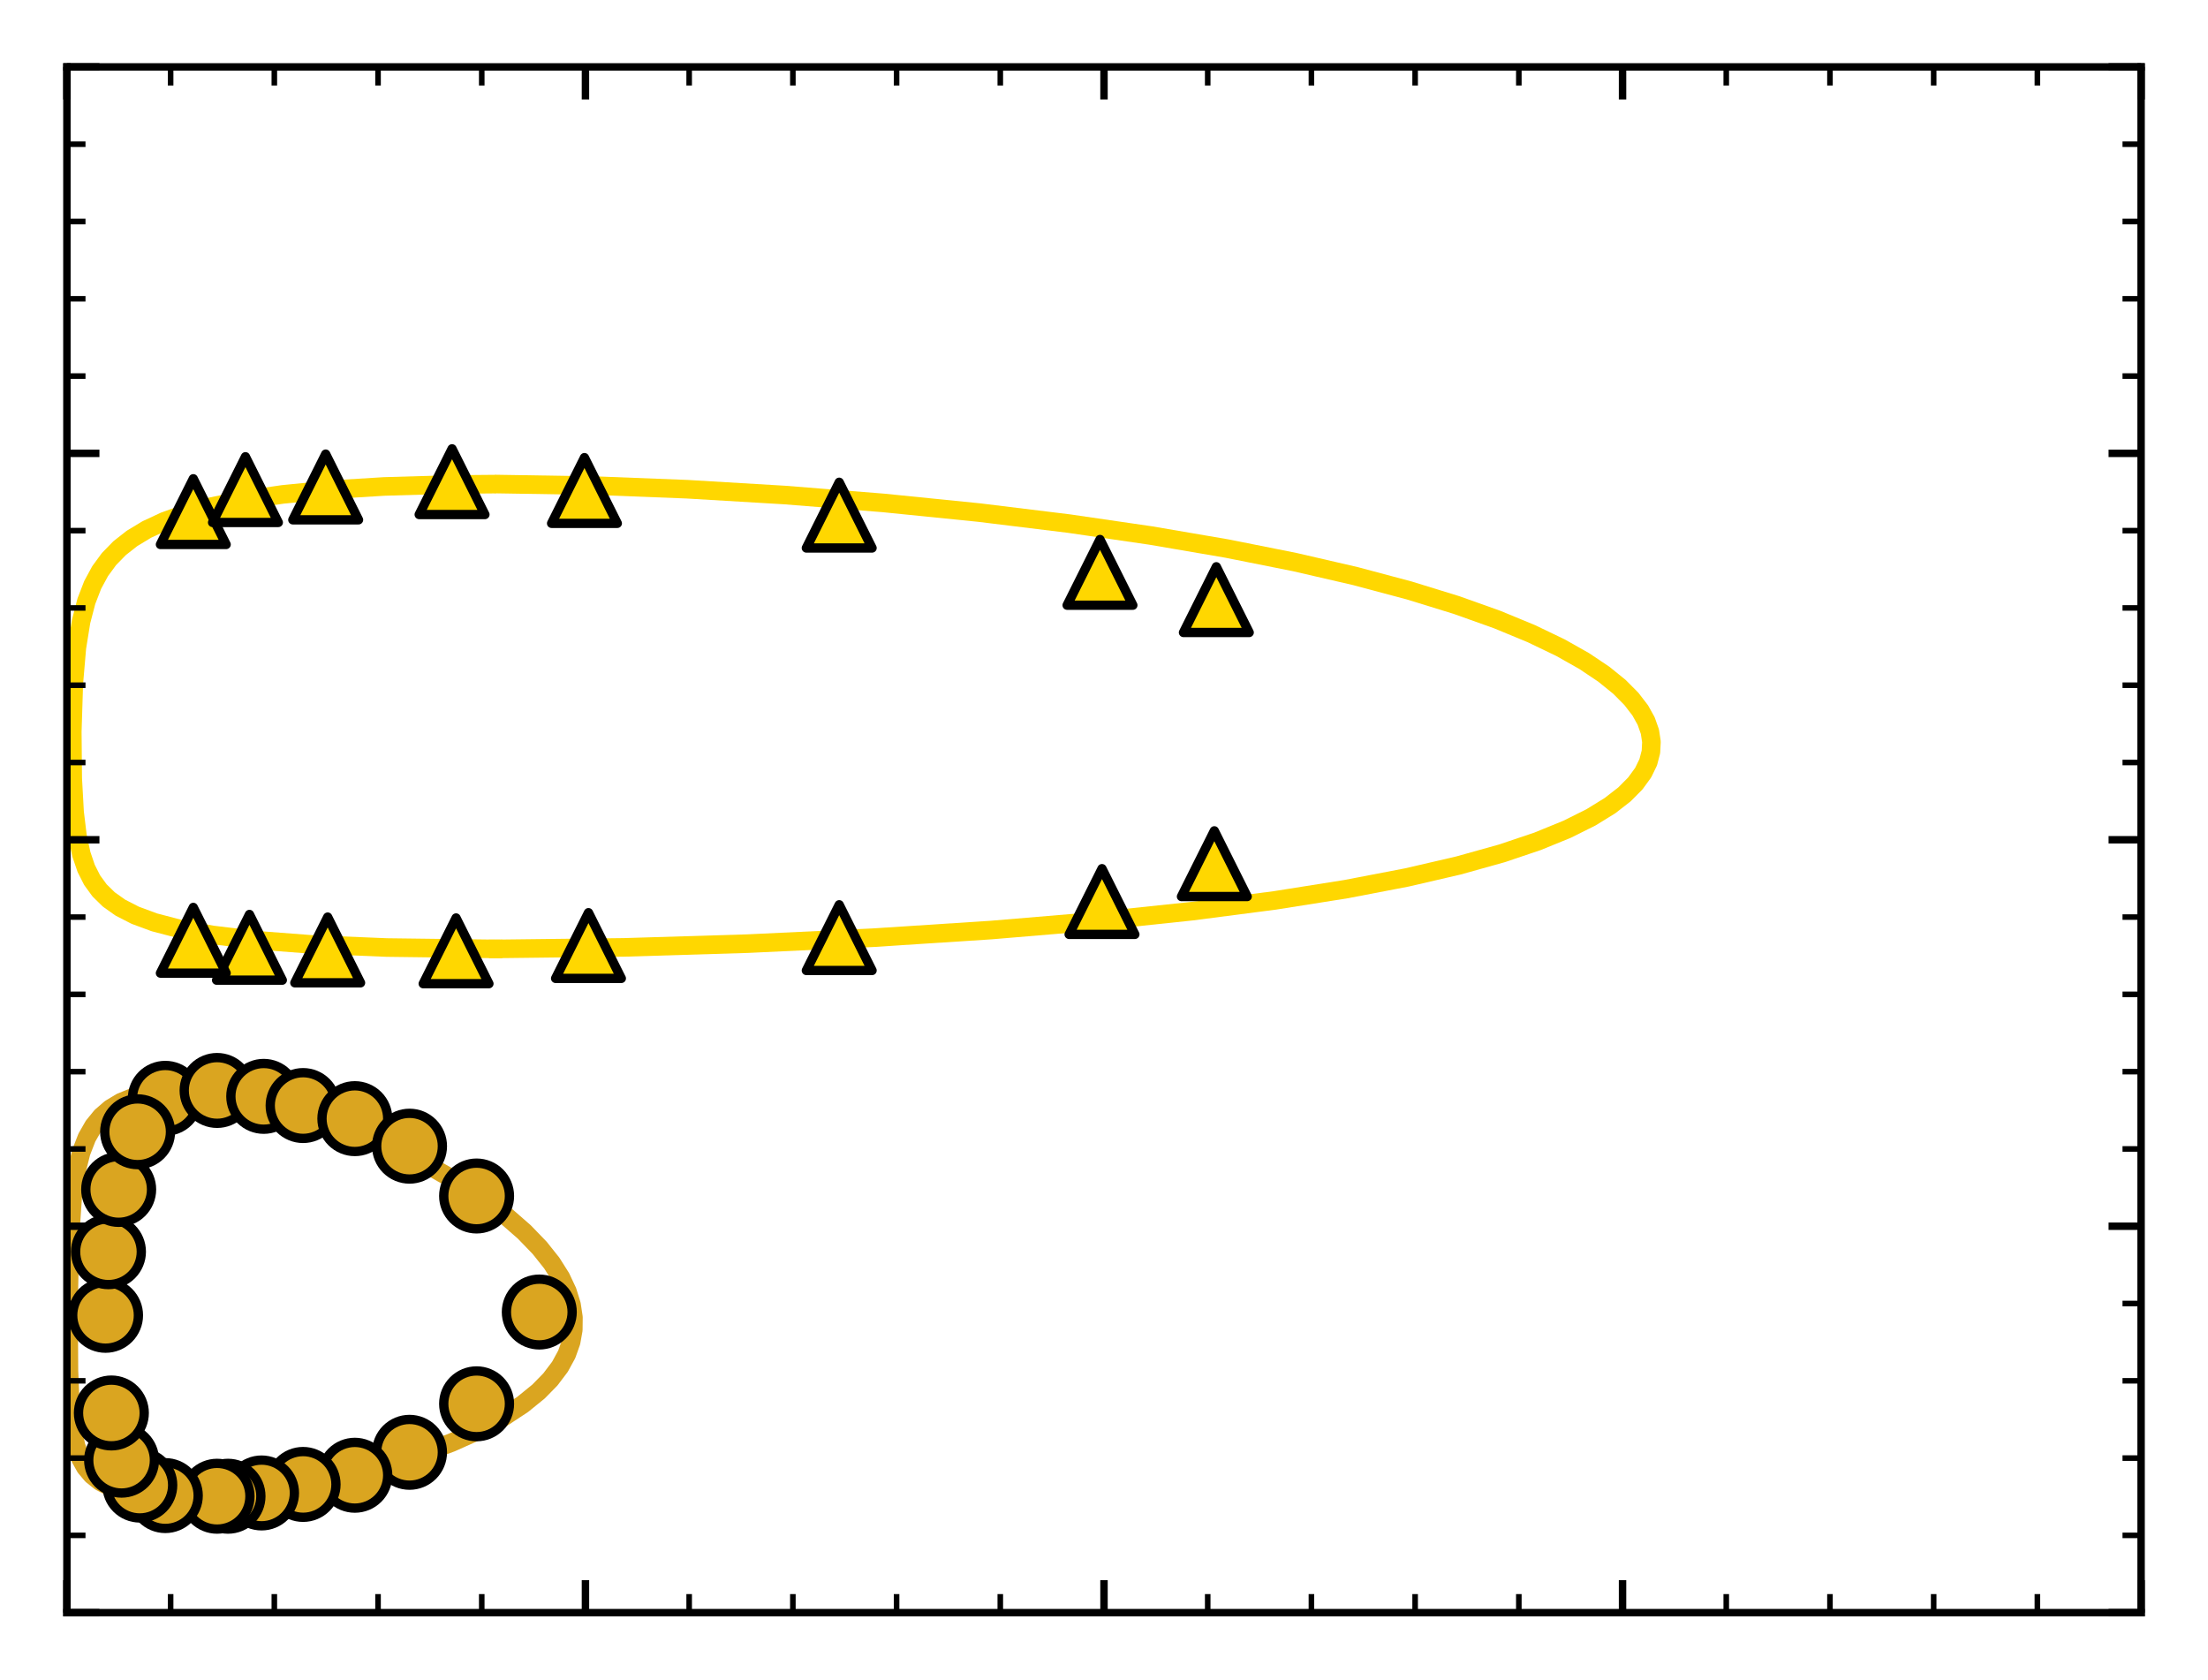 <?xml version="1.0" encoding="utf-8" standalone="no"?>
<!DOCTYPE svg PUBLIC "-//W3C//DTD SVG 1.1//EN"
  "http://www.w3.org/Graphics/SVG/1.1/DTD/svg11.dtd">
<svg xmlns:xlink="http://www.w3.org/1999/xlink" width="237.6pt" height="180.72pt" viewBox="0 0 237.6 180.72" xmlns="http://www.w3.org/2000/svg" version="1.1">
 <defs>
  <style type="text/css">*{stroke-linejoin: round; stroke-linecap: butt}</style>
 </defs>
 <g id="figure_1">
  <g id="patch_1">
   <path d="M 0 180.72 
L 237.6 180.72 
L 237.6 0 
L 0 0 
z
" style="fill: #ffffff"/>
  </g>
  <g id="axes_1">
   <g id="patch_2">
    <path d="M 7.2 173.52 
L 230.4 173.52 
L 230.4 7.2 
L 7.2 7.2 
z
" style="fill: #ffffff"/>
   </g>
   <g id="line2d_1">
    <path d="M 53.05 102.097 
L 41.615 101.953 
L 33.557 101.621 
L 27.482 101.158 
L 22.84 100.593 
L 19.327 99.954 
L 16.606 99.241 
L 14.552 98.481 
L 12.952 97.661 
L 11.707 96.778 
L 10.714 95.804 
L 9.916 94.707 
L 9.274 93.441 
L 8.754 91.913 
L 8.341 89.982 
L 8.027 87.394 
L 7.826 83.757 
L 7.779 78.725 
L 7.942 73.546 
L 8.271 69.693 
L 8.728 66.862 
L 9.296 64.686 
L 9.976 62.929 
L 10.779 61.448 
L 11.735 60.146 
L 12.879 58.974 
L 14.207 57.933 
L 15.792 56.975 
L 17.706 56.082 
L 20.016 55.255 
L 22.814 54.495 
L 26.248 53.802 
L 30.443 53.195 
L 35.368 52.708 
L 41.342 52.342 
L 48.441 52.133 
L 52.341 52.098 
L 52.341 52.098 
" clip-path="url(#pb503fca9c4)" style="fill: none; stroke: #ffd700; stroke-width: 2; stroke-linecap: square"/>
   </g>
   <g id="line2d_2">
    <path d="M 53.619 102.097 
L 67.162 101.938 
L 80.464 101.534 
L 93.919 100.898 
L 106.669 100.071 
L 118.121 99.11 
L 128.261 98.042 
L 137.198 96.881 
L 144.835 95.671 
L 151.403 94.41 
L 156.937 93.127 
L 161.607 91.822 
L 165.453 90.526 
L 168.644 89.223 
L 171.208 87.944 
L 173.243 86.689 
L 174.807 85.474 
L 175.973 84.299 
L 176.82 83.135 
L 177.365 82.012 
L 177.655 80.9 
L 177.71 79.815 
L 177.544 78.725 
L 177.141 77.583 
L 176.502 76.436 
L 175.541 75.188 
L 174.262 73.901 
L 172.586 72.544 
L 170.477 71.131 
L 167.93 69.693 
L 164.79 68.183 
L 161.113 66.664 
L 156.737 65.103 
L 151.645 63.533 
L 145.856 61.988 
L 139.351 60.485 
L 132.033 59.025 
L 123.862 57.626 
L 115.046 56.34 
L 105.357 55.152 
L 95.067 54.114 
L 84.437 53.264 
L 73.916 52.638 
L 64.047 52.255 
L 54.284 52.098 
L 54.284 52.098 
" clip-path="url(#pb503fca9c4)" style="fill: none; stroke: #ffd700; stroke-width: 2; stroke-linecap: square"/>
   </g>
   <g id="line2d_3">
    <path d="M 19.254 161.085 
L 16.017 160.944 
L 15.502 160.879 
L 13.496 160.521 
L 11.968 160.031 
L 10.801 159.431 
L 9.896 158.719 
L 9.191 157.882 
L 8.628 156.865 
L 8.182 155.585 
L 7.835 153.879 
L 7.58 151.429 
L 7.418 147.494 
L 7.375 140.406 
L 7.528 133.057 
L 7.821 128.828 
L 8.227 126.021 
L 8.733 123.99 
L 9.35 122.401 
L 10.069 121.145 
L 10.905 120.122 
L 11.878 119.282 
L 13.009 118.599 
L 14.33 118.062 
L 15.879 117.672 
L 17.66 117.442 
L 18.812 117.389 
L 18.812 117.389 
" clip-path="url(#pb503fca9c4)" style="fill: none; stroke: #daa520; stroke-width: 2; stroke-linecap: square"/>
   </g>
   <g id="line2d_4">
    <path d="M 19.384 161.085 
L 23.229 160.933 
L 26.733 160.597 
L 26.157 160.586 
L 27.442 160.51 
L 31.963 159.824 
L 36.594 158.894 
L 41.008 157.783 
L 45.037 156.543 
L 48.574 155.227 
L 51.606 153.868 
L 54.156 152.488 
L 56.235 151.12 
L 57.946 149.731 
L 59.227 148.424 
L 60.256 147.062 
L 60.986 145.725 
L 61.457 144.403 
L 61.691 143.096 
L 61.707 141.743 
L 61.499 140.37 
L 61.053 138.938 
L 60.357 137.459 
L 59.378 135.908 
L 58.074 134.269 
L 56.418 132.555 
L 54.396 130.789 
L 51.972 128.969 
L 49.114 127.107 
L 45.877 125.268 
L 42.297 123.492 
L 38.479 121.847 
L 34.571 120.402 
L 30.733 119.215 
L 27.093 118.317 
L 26.309 118.156 
L 25.274 118.142 
L 25.748 118.048 
L 22.6 117.577 
L 22.782 117.564 
L 19.795 117.389 
L 19.795 117.389 
" clip-path="url(#pb503fca9c4)" style="fill: none; stroke: #daa520; stroke-width: 2; stroke-linecap: square"/>
   </g>
   <g id="matplotlib.axis_1">
    <g id="xtick_1">
     <g id="line2d_5">
      <defs>
       <path id="m5de68c1dd5" d="M 0 0 
L 0 -3.5 
" style="stroke: #000000; stroke-width: 0.8"/>
      </defs>
      <g>
       <use xlink:href="#m5de68c1dd5" x="7.2" y="173.52" style="stroke: #000000; stroke-width: 0.8"/>
      </g>
     </g>
     <g id="line2d_6">
      <defs>
       <path id="m0c0db6ca4b" d="M 0 0 
L 0 3.5 
" style="stroke: #000000; stroke-width: 0.8"/>
      </defs>
      <g>
       <use xlink:href="#m0c0db6ca4b" x="7.2" y="7.2" style="stroke: #000000; stroke-width: 0.8"/>
      </g>
     </g>
    </g>
    <g id="xtick_2">
     <g id="line2d_7">
      <g>
       <use xlink:href="#m5de68c1dd5" x="63" y="173.52" style="stroke: #000000; stroke-width: 0.8"/>
      </g>
     </g>
     <g id="line2d_8">
      <g>
       <use xlink:href="#m0c0db6ca4b" x="63" y="7.2" style="stroke: #000000; stroke-width: 0.8"/>
      </g>
     </g>
    </g>
    <g id="xtick_3">
     <g id="line2d_9">
      <g>
       <use xlink:href="#m5de68c1dd5" x="118.8" y="173.52" style="stroke: #000000; stroke-width: 0.8"/>
      </g>
     </g>
     <g id="line2d_10">
      <g>
       <use xlink:href="#m0c0db6ca4b" x="118.8" y="7.2" style="stroke: #000000; stroke-width: 0.8"/>
      </g>
     </g>
    </g>
    <g id="xtick_4">
     <g id="line2d_11">
      <g>
       <use xlink:href="#m5de68c1dd5" x="174.6" y="173.52" style="stroke: #000000; stroke-width: 0.8"/>
      </g>
     </g>
     <g id="line2d_12">
      <g>
       <use xlink:href="#m0c0db6ca4b" x="174.6" y="7.2" style="stroke: #000000; stroke-width: 0.8"/>
      </g>
     </g>
    </g>
    <g id="xtick_5">
     <g id="line2d_13">
      <g>
       <use xlink:href="#m5de68c1dd5" x="230.4" y="173.52" style="stroke: #000000; stroke-width: 0.8"/>
      </g>
     </g>
     <g id="line2d_14">
      <g>
       <use xlink:href="#m0c0db6ca4b" x="230.4" y="7.2" style="stroke: #000000; stroke-width: 0.8"/>
      </g>
     </g>
    </g>
    <g id="xtick_6">
     <g id="line2d_15">
      <defs>
       <path id="mb4084d088d" d="M 0 0 
L 0 -2 
" style="stroke: #000000; stroke-width: 0.6"/>
      </defs>
      <g>
       <use xlink:href="#mb4084d088d" x="18.36" y="173.52" style="stroke: #000000; stroke-width: 0.6"/>
      </g>
     </g>
     <g id="line2d_16">
      <defs>
       <path id="me8626bf3b4" d="M 0 0 
L 0 2 
" style="stroke: #000000; stroke-width: 0.6"/>
      </defs>
      <g>
       <use xlink:href="#me8626bf3b4" x="18.36" y="7.2" style="stroke: #000000; stroke-width: 0.6"/>
      </g>
     </g>
    </g>
    <g id="xtick_7">
     <g id="line2d_17">
      <g>
       <use xlink:href="#mb4084d088d" x="29.52" y="173.52" style="stroke: #000000; stroke-width: 0.6"/>
      </g>
     </g>
     <g id="line2d_18">
      <g>
       <use xlink:href="#me8626bf3b4" x="29.52" y="7.2" style="stroke: #000000; stroke-width: 0.6"/>
      </g>
     </g>
    </g>
    <g id="xtick_8">
     <g id="line2d_19">
      <g>
       <use xlink:href="#mb4084d088d" x="40.68" y="173.52" style="stroke: #000000; stroke-width: 0.6"/>
      </g>
     </g>
     <g id="line2d_20">
      <g>
       <use xlink:href="#me8626bf3b4" x="40.68" y="7.2" style="stroke: #000000; stroke-width: 0.6"/>
      </g>
     </g>
    </g>
    <g id="xtick_9">
     <g id="line2d_21">
      <g>
       <use xlink:href="#mb4084d088d" x="51.84" y="173.52" style="stroke: #000000; stroke-width: 0.6"/>
      </g>
     </g>
     <g id="line2d_22">
      <g>
       <use xlink:href="#me8626bf3b4" x="51.84" y="7.2" style="stroke: #000000; stroke-width: 0.6"/>
      </g>
     </g>
    </g>
    <g id="xtick_10">
     <g id="line2d_23">
      <g>
       <use xlink:href="#mb4084d088d" x="74.16" y="173.52" style="stroke: #000000; stroke-width: 0.6"/>
      </g>
     </g>
     <g id="line2d_24">
      <g>
       <use xlink:href="#me8626bf3b4" x="74.16" y="7.2" style="stroke: #000000; stroke-width: 0.6"/>
      </g>
     </g>
    </g>
    <g id="xtick_11">
     <g id="line2d_25">
      <g>
       <use xlink:href="#mb4084d088d" x="85.32" y="173.52" style="stroke: #000000; stroke-width: 0.6"/>
      </g>
     </g>
     <g id="line2d_26">
      <g>
       <use xlink:href="#me8626bf3b4" x="85.32" y="7.2" style="stroke: #000000; stroke-width: 0.6"/>
      </g>
     </g>
    </g>
    <g id="xtick_12">
     <g id="line2d_27">
      <g>
       <use xlink:href="#mb4084d088d" x="96.48" y="173.52" style="stroke: #000000; stroke-width: 0.6"/>
      </g>
     </g>
     <g id="line2d_28">
      <g>
       <use xlink:href="#me8626bf3b4" x="96.48" y="7.2" style="stroke: #000000; stroke-width: 0.6"/>
      </g>
     </g>
    </g>
    <g id="xtick_13">
     <g id="line2d_29">
      <g>
       <use xlink:href="#mb4084d088d" x="107.64" y="173.52" style="stroke: #000000; stroke-width: 0.6"/>
      </g>
     </g>
     <g id="line2d_30">
      <g>
       <use xlink:href="#me8626bf3b4" x="107.64" y="7.2" style="stroke: #000000; stroke-width: 0.6"/>
      </g>
     </g>
    </g>
    <g id="xtick_14">
     <g id="line2d_31">
      <g>
       <use xlink:href="#mb4084d088d" x="129.96" y="173.52" style="stroke: #000000; stroke-width: 0.6"/>
      </g>
     </g>
     <g id="line2d_32">
      <g>
       <use xlink:href="#me8626bf3b4" x="129.96" y="7.2" style="stroke: #000000; stroke-width: 0.6"/>
      </g>
     </g>
    </g>
    <g id="xtick_15">
     <g id="line2d_33">
      <g>
       <use xlink:href="#mb4084d088d" x="141.12" y="173.52" style="stroke: #000000; stroke-width: 0.6"/>
      </g>
     </g>
     <g id="line2d_34">
      <g>
       <use xlink:href="#me8626bf3b4" x="141.12" y="7.2" style="stroke: #000000; stroke-width: 0.6"/>
      </g>
     </g>
    </g>
    <g id="xtick_16">
     <g id="line2d_35">
      <g>
       <use xlink:href="#mb4084d088d" x="152.28" y="173.52" style="stroke: #000000; stroke-width: 0.6"/>
      </g>
     </g>
     <g id="line2d_36">
      <g>
       <use xlink:href="#me8626bf3b4" x="152.28" y="7.2" style="stroke: #000000; stroke-width: 0.6"/>
      </g>
     </g>
    </g>
    <g id="xtick_17">
     <g id="line2d_37">
      <g>
       <use xlink:href="#mb4084d088d" x="163.44" y="173.52" style="stroke: #000000; stroke-width: 0.6"/>
      </g>
     </g>
     <g id="line2d_38">
      <g>
       <use xlink:href="#me8626bf3b4" x="163.44" y="7.2" style="stroke: #000000; stroke-width: 0.6"/>
      </g>
     </g>
    </g>
    <g id="xtick_18">
     <g id="line2d_39">
      <g>
       <use xlink:href="#mb4084d088d" x="185.76" y="173.52" style="stroke: #000000; stroke-width: 0.6"/>
      </g>
     </g>
     <g id="line2d_40">
      <g>
       <use xlink:href="#me8626bf3b4" x="185.76" y="7.2" style="stroke: #000000; stroke-width: 0.6"/>
      </g>
     </g>
    </g>
    <g id="xtick_19">
     <g id="line2d_41">
      <g>
       <use xlink:href="#mb4084d088d" x="196.92" y="173.52" style="stroke: #000000; stroke-width: 0.6"/>
      </g>
     </g>
     <g id="line2d_42">
      <g>
       <use xlink:href="#me8626bf3b4" x="196.92" y="7.2" style="stroke: #000000; stroke-width: 0.6"/>
      </g>
     </g>
    </g>
    <g id="xtick_20">
     <g id="line2d_43">
      <g>
       <use xlink:href="#mb4084d088d" x="208.08" y="173.52" style="stroke: #000000; stroke-width: 0.6"/>
      </g>
     </g>
     <g id="line2d_44">
      <g>
       <use xlink:href="#me8626bf3b4" x="208.08" y="7.2" style="stroke: #000000; stroke-width: 0.6"/>
      </g>
     </g>
    </g>
    <g id="xtick_21">
     <g id="line2d_45">
      <g>
       <use xlink:href="#mb4084d088d" x="219.24" y="173.52" style="stroke: #000000; stroke-width: 0.6"/>
      </g>
     </g>
     <g id="line2d_46">
      <g>
       <use xlink:href="#me8626bf3b4" x="219.24" y="7.2" style="stroke: #000000; stroke-width: 0.6"/>
      </g>
     </g>
    </g>
   </g>
   <g id="matplotlib.axis_2">
    <g id="ytick_1">
     <g id="line2d_47">
      <defs>
       <path id="m85d8394bab" d="M 0 0 
L 3.5 0 
" style="stroke: #000000; stroke-width: 0.8"/>
      </defs>
      <g>
       <use xlink:href="#m85d8394bab" x="7.2" y="173.52" style="stroke: #000000; stroke-width: 0.8"/>
      </g>
     </g>
     <g id="line2d_48">
      <defs>
       <path id="m4aa49469f5" d="M 0 0 
L -3.5 0 
" style="stroke: #000000; stroke-width: 0.8"/>
      </defs>
      <g>
       <use xlink:href="#m4aa49469f5" x="230.4" y="173.52" style="stroke: #000000; stroke-width: 0.8"/>
      </g>
     </g>
    </g>
    <g id="ytick_2">
     <g id="line2d_49">
      <g>
       <use xlink:href="#m85d8394bab" x="7.2" y="131.94" style="stroke: #000000; stroke-width: 0.8"/>
      </g>
     </g>
     <g id="line2d_50">
      <g>
       <use xlink:href="#m4aa49469f5" x="230.4" y="131.94" style="stroke: #000000; stroke-width: 0.8"/>
      </g>
     </g>
    </g>
    <g id="ytick_3">
     <g id="line2d_51">
      <g>
       <use xlink:href="#m85d8394bab" x="7.2" y="90.36" style="stroke: #000000; stroke-width: 0.8"/>
      </g>
     </g>
     <g id="line2d_52">
      <g>
       <use xlink:href="#m4aa49469f5" x="230.4" y="90.36" style="stroke: #000000; stroke-width: 0.8"/>
      </g>
     </g>
    </g>
    <g id="ytick_4">
     <g id="line2d_53">
      <g>
       <use xlink:href="#m85d8394bab" x="7.2" y="48.78" style="stroke: #000000; stroke-width: 0.8"/>
      </g>
     </g>
     <g id="line2d_54">
      <g>
       <use xlink:href="#m4aa49469f5" x="230.4" y="48.78" style="stroke: #000000; stroke-width: 0.8"/>
      </g>
     </g>
    </g>
    <g id="ytick_5">
     <g id="line2d_55">
      <g>
       <use xlink:href="#m85d8394bab" x="7.2" y="7.2" style="stroke: #000000; stroke-width: 0.8"/>
      </g>
     </g>
     <g id="line2d_56">
      <g>
       <use xlink:href="#m4aa49469f5" x="230.4" y="7.2" style="stroke: #000000; stroke-width: 0.8"/>
      </g>
     </g>
    </g>
    <g id="ytick_6">
     <g id="line2d_57">
      <defs>
       <path id="m7a1a37745d" d="M 0 0 
L 2 0 
" style="stroke: #000000; stroke-width: 0.6"/>
      </defs>
      <g>
       <use xlink:href="#m7a1a37745d" x="7.2" y="165.204" style="stroke: #000000; stroke-width: 0.6"/>
      </g>
     </g>
     <g id="line2d_58">
      <defs>
       <path id="m2c9a10e785" d="M 0 0 
L -2 0 
" style="stroke: #000000; stroke-width: 0.6"/>
      </defs>
      <g>
       <use xlink:href="#m2c9a10e785" x="230.4" y="165.204" style="stroke: #000000; stroke-width: 0.6"/>
      </g>
     </g>
    </g>
    <g id="ytick_7">
     <g id="line2d_59">
      <g>
       <use xlink:href="#m7a1a37745d" x="7.2" y="156.888" style="stroke: #000000; stroke-width: 0.6"/>
      </g>
     </g>
     <g id="line2d_60">
      <g>
       <use xlink:href="#m2c9a10e785" x="230.4" y="156.888" style="stroke: #000000; stroke-width: 0.6"/>
      </g>
     </g>
    </g>
    <g id="ytick_8">
     <g id="line2d_61">
      <g>
       <use xlink:href="#m7a1a37745d" x="7.2" y="148.572" style="stroke: #000000; stroke-width: 0.6"/>
      </g>
     </g>
     <g id="line2d_62">
      <g>
       <use xlink:href="#m2c9a10e785" x="230.4" y="148.572" style="stroke: #000000; stroke-width: 0.6"/>
      </g>
     </g>
    </g>
    <g id="ytick_9">
     <g id="line2d_63">
      <g>
       <use xlink:href="#m7a1a37745d" x="7.2" y="140.256" style="stroke: #000000; stroke-width: 0.6"/>
      </g>
     </g>
     <g id="line2d_64">
      <g>
       <use xlink:href="#m2c9a10e785" x="230.4" y="140.256" style="stroke: #000000; stroke-width: 0.6"/>
      </g>
     </g>
    </g>
    <g id="ytick_10">
     <g id="line2d_65">
      <g>
       <use xlink:href="#m7a1a37745d" x="7.2" y="123.624" style="stroke: #000000; stroke-width: 0.6"/>
      </g>
     </g>
     <g id="line2d_66">
      <g>
       <use xlink:href="#m2c9a10e785" x="230.4" y="123.624" style="stroke: #000000; stroke-width: 0.6"/>
      </g>
     </g>
    </g>
    <g id="ytick_11">
     <g id="line2d_67">
      <g>
       <use xlink:href="#m7a1a37745d" x="7.2" y="115.308" style="stroke: #000000; stroke-width: 0.6"/>
      </g>
     </g>
     <g id="line2d_68">
      <g>
       <use xlink:href="#m2c9a10e785" x="230.4" y="115.308" style="stroke: #000000; stroke-width: 0.6"/>
      </g>
     </g>
    </g>
    <g id="ytick_12">
     <g id="line2d_69">
      <g>
       <use xlink:href="#m7a1a37745d" x="7.2" y="106.992" style="stroke: #000000; stroke-width: 0.6"/>
      </g>
     </g>
     <g id="line2d_70">
      <g>
       <use xlink:href="#m2c9a10e785" x="230.4" y="106.992" style="stroke: #000000; stroke-width: 0.6"/>
      </g>
     </g>
    </g>
    <g id="ytick_13">
     <g id="line2d_71">
      <g>
       <use xlink:href="#m7a1a37745d" x="7.2" y="98.676" style="stroke: #000000; stroke-width: 0.6"/>
      </g>
     </g>
     <g id="line2d_72">
      <g>
       <use xlink:href="#m2c9a10e785" x="230.4" y="98.676" style="stroke: #000000; stroke-width: 0.6"/>
      </g>
     </g>
    </g>
    <g id="ytick_14">
     <g id="line2d_73">
      <g>
       <use xlink:href="#m7a1a37745d" x="7.2" y="82.044" style="stroke: #000000; stroke-width: 0.6"/>
      </g>
     </g>
     <g id="line2d_74">
      <g>
       <use xlink:href="#m2c9a10e785" x="230.4" y="82.044" style="stroke: #000000; stroke-width: 0.6"/>
      </g>
     </g>
    </g>
    <g id="ytick_15">
     <g id="line2d_75">
      <g>
       <use xlink:href="#m7a1a37745d" x="7.2" y="73.728" style="stroke: #000000; stroke-width: 0.6"/>
      </g>
     </g>
     <g id="line2d_76">
      <g>
       <use xlink:href="#m2c9a10e785" x="230.4" y="73.728" style="stroke: #000000; stroke-width: 0.6"/>
      </g>
     </g>
    </g>
    <g id="ytick_16">
     <g id="line2d_77">
      <g>
       <use xlink:href="#m7a1a37745d" x="7.2" y="65.412" style="stroke: #000000; stroke-width: 0.6"/>
      </g>
     </g>
     <g id="line2d_78">
      <g>
       <use xlink:href="#m2c9a10e785" x="230.4" y="65.412" style="stroke: #000000; stroke-width: 0.6"/>
      </g>
     </g>
    </g>
    <g id="ytick_17">
     <g id="line2d_79">
      <g>
       <use xlink:href="#m7a1a37745d" x="7.2" y="57.096" style="stroke: #000000; stroke-width: 0.6"/>
      </g>
     </g>
     <g id="line2d_80">
      <g>
       <use xlink:href="#m2c9a10e785" x="230.4" y="57.096" style="stroke: #000000; stroke-width: 0.6"/>
      </g>
     </g>
    </g>
    <g id="ytick_18">
     <g id="line2d_81">
      <g>
       <use xlink:href="#m7a1a37745d" x="7.2" y="40.464" style="stroke: #000000; stroke-width: 0.6"/>
      </g>
     </g>
     <g id="line2d_82">
      <g>
       <use xlink:href="#m2c9a10e785" x="230.4" y="40.464" style="stroke: #000000; stroke-width: 0.6"/>
      </g>
     </g>
    </g>
    <g id="ytick_19">
     <g id="line2d_83">
      <g>
       <use xlink:href="#m7a1a37745d" x="7.2" y="32.148" style="stroke: #000000; stroke-width: 0.6"/>
      </g>
     </g>
     <g id="line2d_84">
      <g>
       <use xlink:href="#m2c9a10e785" x="230.4" y="32.148" style="stroke: #000000; stroke-width: 0.6"/>
      </g>
     </g>
    </g>
    <g id="ytick_20">
     <g id="line2d_85">
      <g>
       <use xlink:href="#m7a1a37745d" x="7.2" y="23.832" style="stroke: #000000; stroke-width: 0.6"/>
      </g>
     </g>
     <g id="line2d_86">
      <g>
       <use xlink:href="#m2c9a10e785" x="230.4" y="23.832" style="stroke: #000000; stroke-width: 0.6"/>
      </g>
     </g>
    </g>
    <g id="ytick_21">
     <g id="line2d_87">
      <g>
       <use xlink:href="#m7a1a37745d" x="7.2" y="15.516" style="stroke: #000000; stroke-width: 0.6"/>
      </g>
     </g>
     <g id="line2d_88">
      <g>
       <use xlink:href="#m2c9a10e785" x="230.4" y="15.516" style="stroke: #000000; stroke-width: 0.6"/>
      </g>
     </g>
    </g>
   </g>
   <g id="patch_3">
    <path d="M 7.2 173.52 
L 7.2 7.2 
" style="fill: none; stroke: #000000; stroke-width: 0.8; stroke-linejoin: miter; stroke-linecap: square"/>
   </g>
   <g id="patch_4">
    <path d="M 230.4 173.52 
L 230.4 7.2 
" style="fill: none; stroke: #000000; stroke-width: 0.8; stroke-linejoin: miter; stroke-linecap: square"/>
   </g>
   <g id="patch_5">
    <path d="M 7.2 173.52 
L 230.4 173.52 
" style="fill: none; stroke: #000000; stroke-width: 0.8; stroke-linejoin: miter; stroke-linecap: square"/>
   </g>
   <g id="patch_6">
    <path d="M 7.2 7.2 
L 230.4 7.2 
" style="fill: none; stroke: #000000; stroke-width: 0.8; stroke-linejoin: miter; stroke-linecap: square"/>
   </g>
   <g id="PathCollection_1">
    <defs>
     <path id="m0a5c0b2472" d="M 0 -3.536 
L -3.536 3.536 
L 3.536 3.536 
z
" style="stroke: #000000"/>
    </defs>
    <g clip-path="url(#pb503fca9c4)">
     <use xlink:href="#m0a5c0b2472" x="20.799" y="55.049" style="fill: #ffd700; stroke: #000000"/>
     <use xlink:href="#m0a5c0b2472" x="26.412" y="52.681" style="fill: #ffd700; stroke: #000000"/>
     <use xlink:href="#m0a5c0b2472" x="35.046" y="52.397" style="fill: #ffd700; stroke: #000000"/>
     <use xlink:href="#m0a5c0b2472" x="48.645" y="51.829" style="fill: #ffd700; stroke: #000000"/>
     <use xlink:href="#m0a5c0b2472" x="62.892" y="52.776" style="fill: #ffd700; stroke: #000000"/>
     <use xlink:href="#m0a5c0b2472" x="90.306" y="55.428" style="fill: #ffd700; stroke: #000000"/>
     <use xlink:href="#m0a5c0b2472" x="118.368" y="61.584" style="fill: #ffd700; stroke: #000000"/>
     <use xlink:href="#m0a5c0b2472" x="130.888" y="64.52" style="fill: #ffd700; stroke: #000000"/>
     <use xlink:href="#m0a5c0b2472" x="130.672" y="92.932" style="fill: #ffd700; stroke: #000000"/>
     <use xlink:href="#m0a5c0b2472" x="118.584" y="97.004" style="fill: #ffd700; stroke: #000000"/>
     <use xlink:href="#m0a5c0b2472" x="90.306" y="100.887" style="fill: #ffd700; stroke: #000000"/>
     <use xlink:href="#m0a5c0b2472" x="63.324" y="101.739" style="fill: #ffd700; stroke: #000000"/>
     <use xlink:href="#m0a5c0b2472" x="49.077" y="102.308" style="fill: #ffd700; stroke: #000000"/>
     <use xlink:href="#m0a5c0b2472" x="35.262" y="102.213" style="fill: #ffd700; stroke: #000000"/>
     <use xlink:href="#m0a5c0b2472" x="26.843" y="101.929" style="fill: #ffd700; stroke: #000000"/>
     <use xlink:href="#m0a5c0b2472" x="20.799" y="101.171" style="fill: #ffd700; stroke: #000000"/>
    </g>
   </g>
   <g id="PathCollection_2">
    <defs>
     <path id="m93bfbc3feb" d="M 0 3.536 
C 0.938 3.536 1.837 3.163 2.5 2.5 
C 3.163 1.837 3.536 0.938 3.536 0 
C 3.536 -0.938 3.163 -1.837 2.5 -2.5 
C 1.837 -3.163 0.938 -3.536 0 -3.536 
C -0.938 -3.536 -1.837 -3.163 -2.5 -2.5 
C -3.163 -1.837 -3.536 -0.938 -3.536 0 
C -3.536 0.938 -3.163 1.837 -2.5 2.5 
C -1.837 3.163 -0.938 3.536 0 3.536 
z
" style="stroke: #000000"/>
    </defs>
    <g clip-path="url(#pb503fca9c4)">
     <use xlink:href="#m93bfbc3feb" x="17.79" y="118.179" style="fill: #daa520; stroke: #000000"/>
     <use xlink:href="#m93bfbc3feb" x="23.36" y="117.332" style="fill: #daa520; stroke: #000000"/>
     <use xlink:href="#m93bfbc3feb" x="28.38" y="117.967" style="fill: #daa520; stroke: #000000"/>
     <use xlink:href="#m93bfbc3feb" x="32.616" y="118.955" style="fill: #daa520; stroke: #000000"/>
     <use xlink:href="#m93bfbc3feb" x="38.185" y="120.365" style="fill: #daa520; stroke: #000000"/>
     <use xlink:href="#m93bfbc3feb" x="44.069" y="123.328" style="fill: #daa520; stroke: #000000"/>
     <use xlink:href="#m93bfbc3feb" x="51.286" y="128.688" style="fill: #daa520; stroke: #000000"/>
     <use xlink:href="#m93bfbc3feb" x="58.032" y="141.173" style="fill: #daa520; stroke: #000000"/>
     <use xlink:href="#m93bfbc3feb" x="51.286" y="151.048" style="fill: #daa520; stroke: #000000"/>
     <use xlink:href="#m93bfbc3feb" x="44.069" y="156.267" style="fill: #daa520; stroke: #000000"/>
     <use xlink:href="#m93bfbc3feb" x="38.185" y="158.736" style="fill: #daa520; stroke: #000000"/>
     <use xlink:href="#m93bfbc3feb" x="32.616" y="159.723" style="fill: #daa520; stroke: #000000"/>
     <use xlink:href="#m93bfbc3feb" x="28.145" y="160.64" style="fill: #daa520; stroke: #000000"/>
     <use xlink:href="#m93bfbc3feb" x="24.536" y="160.993" style="fill: #daa520; stroke: #000000"/>
     <use xlink:href="#m93bfbc3feb" x="23.36" y="160.993" style="fill: #daa520; stroke: #000000"/>
     <use xlink:href="#m93bfbc3feb" x="17.79" y="160.923" style="fill: #daa520; stroke: #000000"/>
     <use xlink:href="#m93bfbc3feb" x="15.044" y="159.794" style="fill: #daa520; stroke: #000000"/>
     <use xlink:href="#m93bfbc3feb" x="13.083" y="157.114" style="fill: #daa520; stroke: #000000"/>
     <use xlink:href="#m93bfbc3feb" x="11.985" y="152.035" style="fill: #daa520; stroke: #000000"/>
     <use xlink:href="#m93bfbc3feb" x="11.358" y="141.526" style="fill: #daa520; stroke: #000000"/>
     <use xlink:href="#m93bfbc3feb" x="11.671" y="134.684" style="fill: #daa520; stroke: #000000"/>
     <use xlink:href="#m93bfbc3feb" x="12.77" y="127.983" style="fill: #daa520; stroke: #000000"/>
     <use xlink:href="#m93bfbc3feb" x="14.809" y="121.776" style="fill: #daa520; stroke: #000000"/>
    </g>
   </g>
  </g>
 </g>
 <defs>
  <clipPath id="pb503fca9c4">
   <rect x="7.2" y="7.2" width="223.2" height="166.32"/>
  </clipPath>
 </defs>
</svg>
